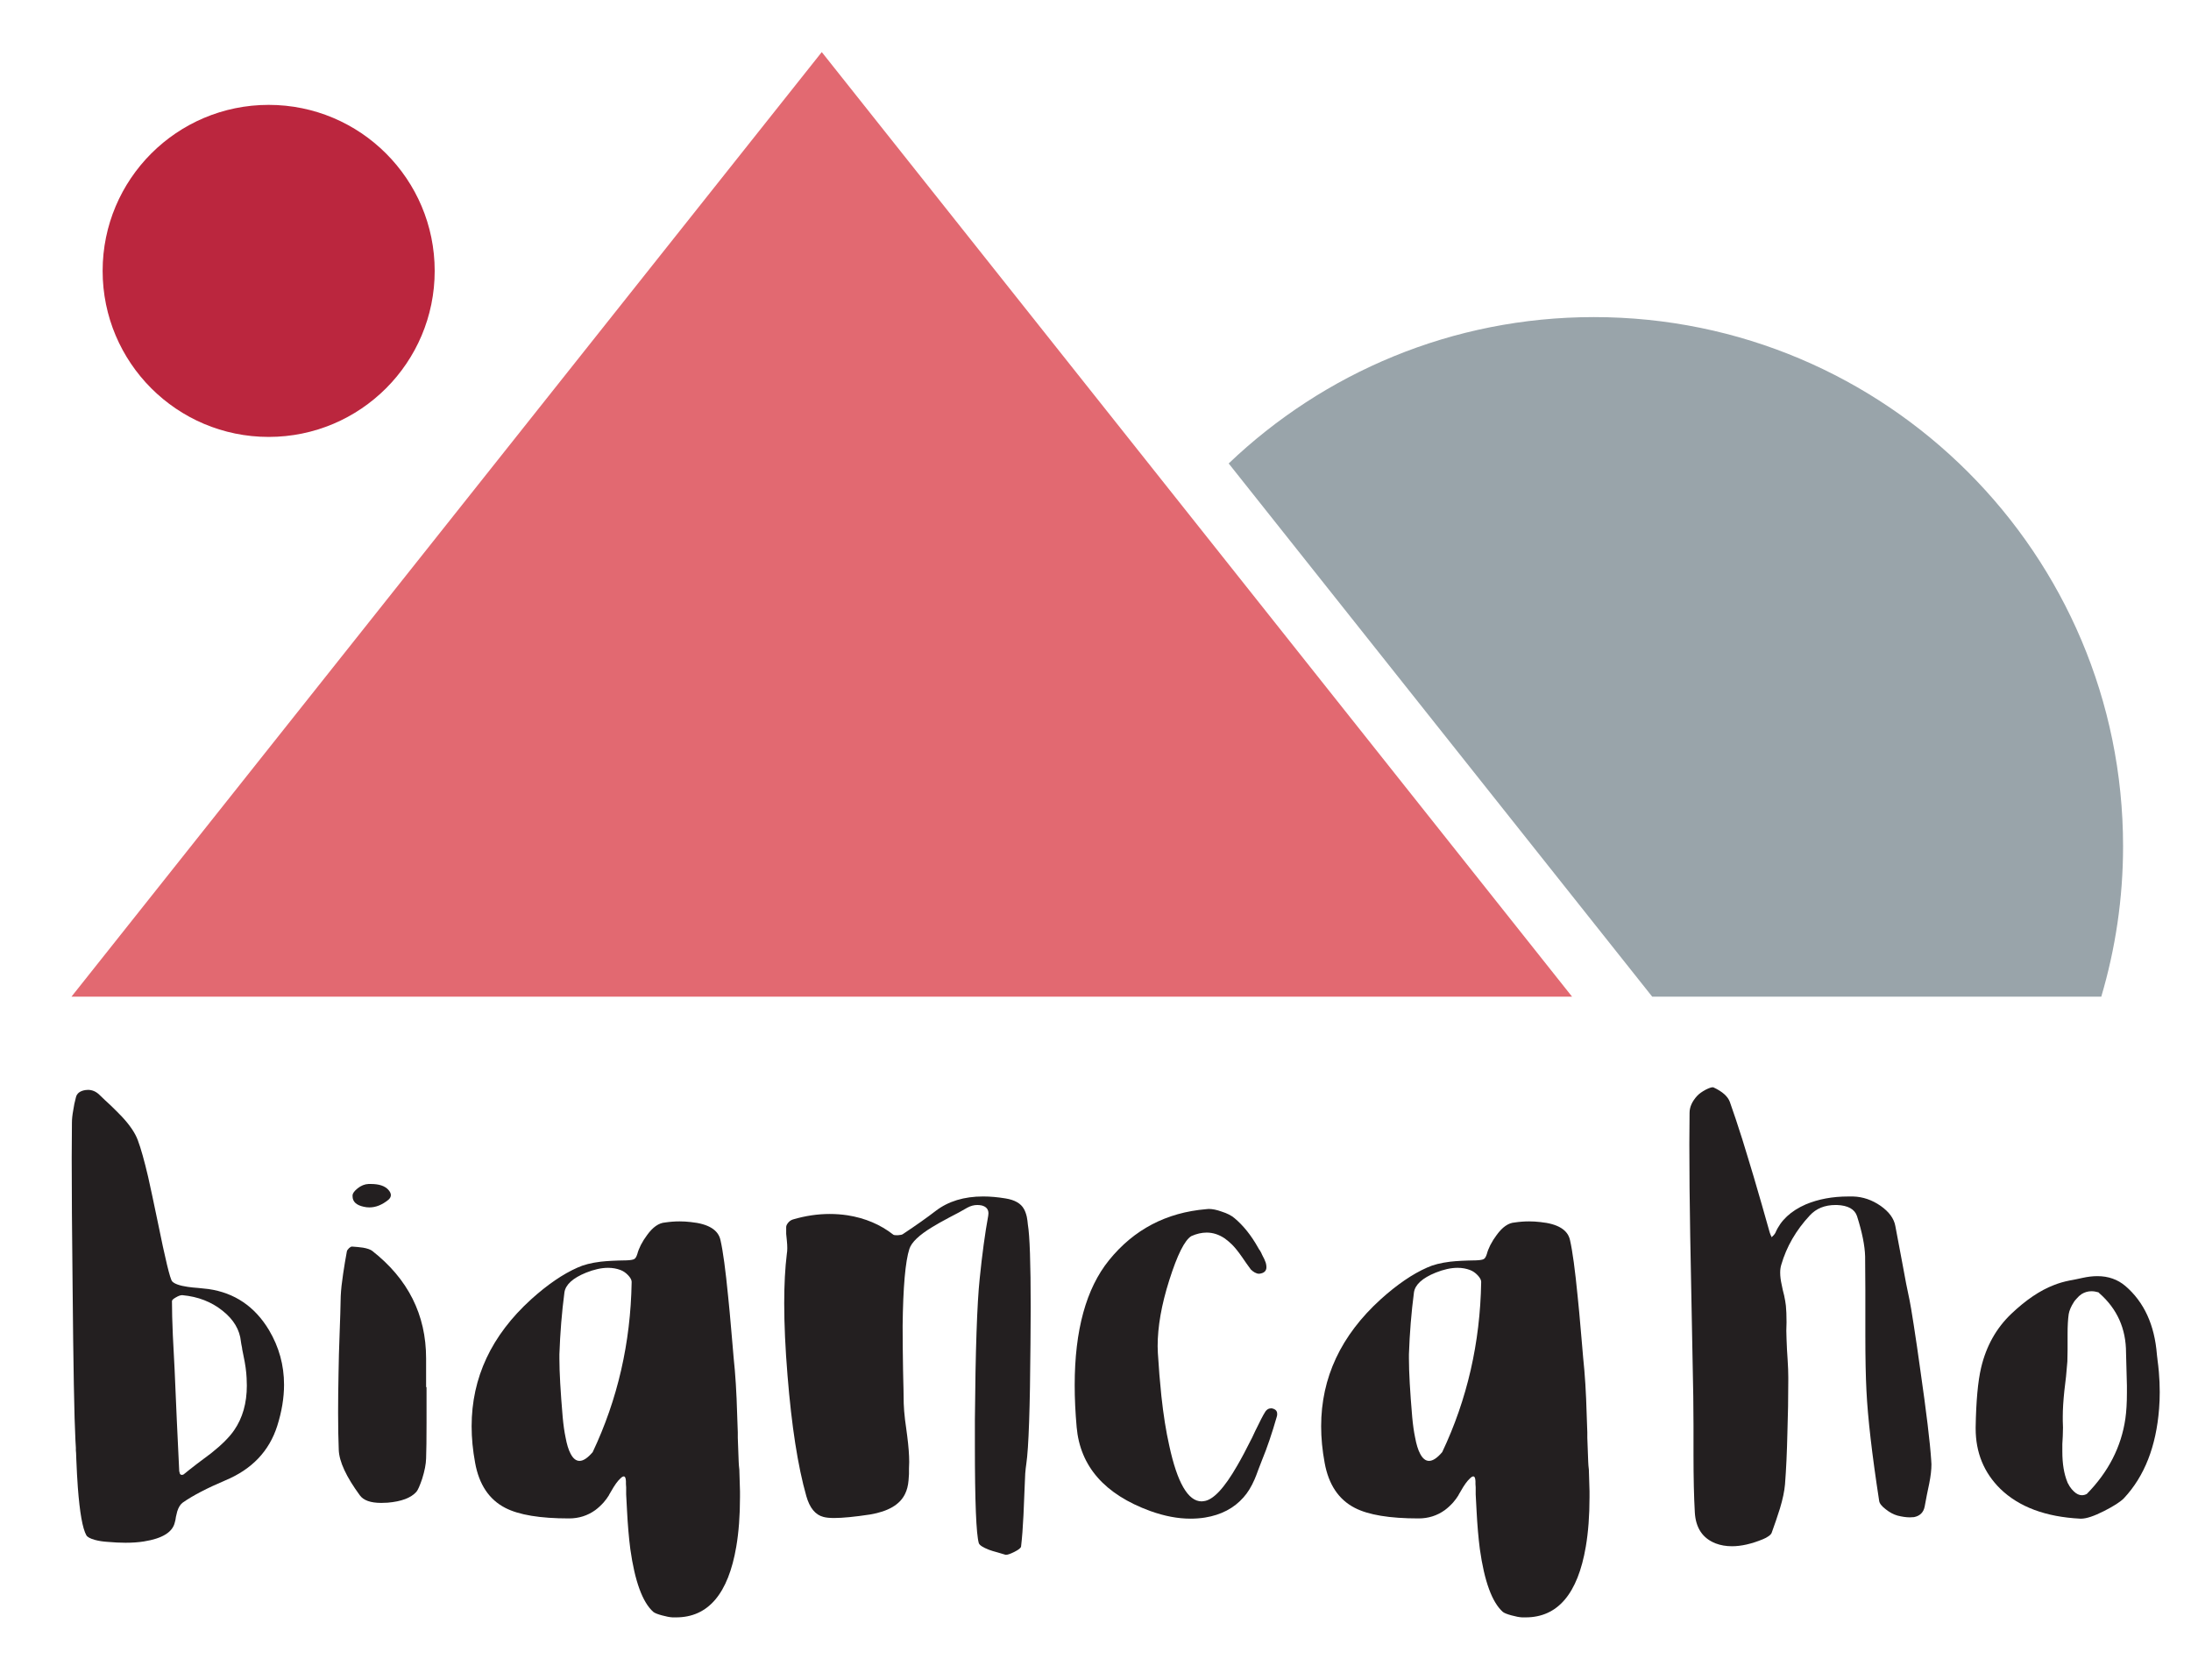 <?xml version="1.0" encoding="utf-8"?>
<!-- Generator: Adobe Illustrator 15.1.0, SVG Export Plug-In . SVG Version: 6.00 Build 0)  -->
<!DOCTYPE svg PUBLIC "-//W3C//DTD SVG 1.1//EN" "http://www.w3.org/Graphics/SVG/1.1/DTD/svg11.dtd">
<svg version="1.1" id="Layer_1" xmlns="http://www.w3.org/2000/svg" xmlns:xlink="http://www.w3.org/1999/xlink" x="0px" y="0px"
	 width="369px" height="283px" viewBox="0 0 369 283" enable-background="new 0 0 369 283" xml:space="preserve">
<g>
	<polygon fill="#E26971" points="189.628,73.268 138.399,8.772 12.041,167.856 167.218,167.856 264.757,167.856 	"/>
	<path fill="#99A4AA" d="M357.56,142.538c0-49.226-39.905-89.132-89.133-89.132c-23.854,0-45.502,9.389-61.497,24.651l71.326,89.8
		h75.633C356.265,159.828,357.56,151.336,357.56,142.538z"/>
	<circle fill="#BB263E" cx="45.247" cy="45.625" r="27.962"/>
	<g>
		<path fill="#231F20" d="M12.336,186.985l0.185-1.069l0.258-1.068c0.147-0.688,0.676-1.106,1.585-1.254
			c0.147-0.024,0.295-0.037,0.442-0.037c0.713,0,1.352,0.271,1.917,0.812l0.959,0.921l0.958,0.885
			c0.762,0.738,1.389,1.364,1.88,1.881c1.352,1.449,2.249,2.777,2.691,3.981c0.516,1.376,1.093,3.429,1.732,6.156
			c0.393,1.745,0.934,4.276,1.622,7.595c1.278,6.316,2.089,9.658,2.433,10.027c0.393,0.418,1.266,0.725,2.618,0.922l0.885,0.109
			l0.885,0.074c0.786,0.074,1.364,0.135,1.732,0.185c4.399,0.639,7.791,2.937,10.175,6.894c1.696,2.852,2.544,5.923,2.544,9.217
			c0,2.212-0.381,4.521-1.143,6.931c-1.352,4.251-4.264,7.312-8.737,9.179c-3.072,1.303-5.456,2.544-7.152,3.724
			c-0.418,0.295-0.737,0.799-0.958,1.512c-0.074,0.246-0.147,0.553-0.221,0.922l-0.074,0.479l-0.111,0.442
			c-0.369,1.647-2.101,2.716-5.198,3.208c-0.91,0.147-1.942,0.221-3.097,0.221c-0.934,0-1.942-0.049-3.023-0.147
			c-0.787-0.049-1.5-0.159-2.139-0.332c-0.786-0.221-1.266-0.479-1.438-0.773c-0.639-1.131-1.118-3.822-1.438-8.074
			c-0.099-1.352-0.185-2.937-0.258-4.755c-0.024-0.295-0.037-0.64-0.037-1.032l-0.037-0.442v-0.442
			c-0.024-0.615-0.049-1.045-0.074-1.291c-0.197-3.711-0.356-12.46-0.479-26.248c-0.099-8.676-0.147-15.777-0.147-21.308
			c0-2.212,0.012-4.179,0.037-5.898C12.115,188.473,12.188,187.771,12.336,186.985z M37.478,220.754
			c-1.868-1.499-4.117-2.371-6.746-2.617h-0.074c-0.271,0-0.615,0.123-1.032,0.369c-0.442,0.245-0.664,0.454-0.664,0.626v0.037
			c0,1.573,0.049,3.478,0.147,5.714l0.295,5.714l0.369,8.517l0.405,8.516v0.11l0.037,0.147c0.024,0.123,0.049,0.222,0.074,0.295
			c0.074,0.147,0.184,0.222,0.332,0.222c0.098,0,0.197-0.024,0.295-0.074c0.565-0.467,1.327-1.069,2.286-1.807l1.18-0.885
			l1.18-0.885c1.794-1.425,3.084-2.716,3.871-3.87c1.425-2.064,2.138-4.571,2.138-7.521c0-0.418-0.013-0.836-0.037-1.254
			c-0.049-1.105-0.221-2.347-0.516-3.724l-0.147-0.737l-0.074-0.368l-0.037-0.295c-0.099-0.467-0.16-0.811-0.185-1.032
			C40.378,223.961,39.346,222.229,37.478,220.754z"/>
		<path fill="#231F20" d="M71.836,239.629c0,2.729-0.024,4.731-0.074,6.009c-0.024,0.959-0.246,2.102-0.664,3.429
			c-0.393,1.155-0.712,1.88-0.958,2.175c-0.909,1.032-2.531,1.647-4.866,1.844c-0.393,0.024-0.75,0.037-1.069,0.037
			c-1.794,0-2.999-0.431-3.613-1.291c-2.286-3.121-3.465-5.665-3.539-7.631c-0.074-1.794-0.111-3.896-0.111-6.304
			c0-1.991,0.025-4.203,0.074-6.636c0.025-1.941,0.086-4.202,0.185-6.783c0.024-0.86,0.062-1.93,0.11-3.208l0.037-1.511l0.037-1.475
			c0.049-1.058,0.185-2.311,0.406-3.761l0.295-1.88l0.332-1.88c0.025-0.147,0.147-0.332,0.369-0.553
			c0.197-0.172,0.356-0.258,0.479-0.258h0.037l0.922,0.073l0.921,0.11c0.688,0.123,1.192,0.295,1.512,0.516
			c6.07,4.744,9.105,10.79,9.105,18.139v4.829h0.074V239.629z M62.215,203.354c-0.32,0-0.639-0.037-0.958-0.11
			c-1.253-0.271-1.88-0.86-1.88-1.77v-0.185c0.025-0.319,0.307-0.7,0.848-1.143c0.59-0.467,1.204-0.713,1.843-0.737h0.405
			c1.352,0,2.323,0.319,2.913,0.958c0.295,0.32,0.442,0.627,0.442,0.922c0,0.271-0.135,0.528-0.406,0.774
			C64.365,202.924,63.296,203.354,62.215,203.354z"/>
		<path fill="#231F20" d="M124.37,245.232c0,0.147,0.012,0.467,0.036,0.959l0.037,0.626l0.074,0.701
			c0.049,1.302,0.086,2.519,0.11,3.649v0.995c0,3.097-0.209,5.874-0.627,8.332c-1.352,7.938-4.731,11.907-10.138,11.907h-0.59
			c-0.467-0.024-1.057-0.135-1.77-0.332c-0.737-0.196-1.229-0.393-1.475-0.59c-1.819-1.622-3.109-5.148-3.871-10.58
			c-0.246-1.917-0.43-4.067-0.553-6.451c-0.049-0.885-0.099-1.807-0.147-2.766v-1.18l-0.037-0.553v-0.479
			c-0.024-0.54-0.147-0.811-0.369-0.811c-0.147,0-0.332,0.11-0.553,0.332c-0.467,0.417-0.983,1.13-1.548,2.138l-0.369,0.627v0.037
			c-0.27,0.442-0.577,0.859-0.921,1.253c-0.442,0.491-0.909,0.922-1.401,1.29c-1.303,0.935-2.777,1.401-4.424,1.401
			c-4.866,0-8.442-0.59-10.728-1.77c-2.728-1.401-4.424-3.933-5.087-7.595c-0.393-2.113-0.59-4.165-0.59-6.156
			c0-8.184,3.343-15.312,10.027-21.382c2.753-2.482,5.358-4.265,7.815-5.345c1.008-0.468,2.311-0.799,3.908-0.996
			c1.081-0.123,2.519-0.196,4.313-0.221c0.688-0.025,1.13-0.099,1.327-0.222c0.197-0.099,0.369-0.381,0.516-0.848
			c0.123-0.468,0.319-0.971,0.59-1.512c0.319-0.614,0.676-1.18,1.069-1.696c0.958-1.326,1.966-2.027,3.022-2.101
			c0.812-0.123,1.622-0.185,2.434-0.185c0.614,0,1.241,0.037,1.88,0.111c2.974,0.295,4.646,1.314,5.014,3.059
			c0.418,1.819,0.848,4.99,1.29,9.512c0.172,1.646,0.345,3.502,0.517,5.566c0.073,0.787,0.147,1.635,0.221,2.544
			c0.05,0.614,0.111,1.34,0.185,2.175c0.295,2.729,0.491,5.887,0.59,9.475c0.024,0.639,0.049,1.34,0.074,2.102l0.036,0.958v0.922
			C124.309,243.562,124.345,244.594,124.37,245.232z M106.379,215.961v-0.073c0-0.319-0.197-0.688-0.59-1.106
			c-0.393-0.417-0.823-0.712-1.291-0.885c-0.639-0.245-1.339-0.368-2.101-0.368c-1.106,0-2.335,0.271-3.687,0.812
			c-2.236,0.909-3.453,2.015-3.65,3.317c-0.442,3.367-0.725,6.845-0.848,10.433v0.737c0,2.262,0.184,5.542,0.553,9.844
			c0.123,1.327,0.283,2.457,0.479,3.392c0.221,1.204,0.504,2.126,0.848,2.765c0.418,0.811,0.922,1.217,1.512,1.217
			c0.639,0,1.376-0.492,2.212-1.475C104.02,235.697,106.208,226.161,106.379,215.961z"/>
		<path fill="#231F20" d="M166.433,204.754c0.025-0.146,0.037-0.282,0.037-0.404c0-0.689-0.381-1.131-1.143-1.328
			c-0.246-0.049-0.491-0.073-0.737-0.073c-0.565,0-1.118,0.147-1.659,0.442c-0.394,0.221-0.872,0.491-1.438,0.811l-1.549,0.812
			c-1.253,0.663-2.236,1.216-2.949,1.659c-2.187,1.326-3.465,2.543-3.834,3.649c-0.688,2.113-1.068,6.438-1.143,12.977
			c0,2.163,0.024,4.682,0.074,7.558c0,0.491,0.012,1.032,0.036,1.622c0,0.393,0.013,0.896,0.037,1.511
			c0.024,1.205,0.037,2.004,0.037,2.396c0.024,0.787,0.099,1.696,0.221,2.729l0.185,1.363l0.185,1.401
			c0.221,1.721,0.332,3.17,0.332,4.35c0,0.394-0.013,0.763-0.037,1.106v0.922c-0.024,0.442-0.049,0.799-0.074,1.068
			c-0.073,0.885-0.27,1.647-0.59,2.286c-0.859,1.794-2.826,2.949-5.898,3.465c-2.604,0.394-4.62,0.59-6.046,0.59
			c-0.762,0-1.363-0.061-1.806-0.184c-1.353-0.345-2.311-1.512-2.876-3.503c-1.426-5.014-2.482-11.797-3.17-20.35
			c-0.369-4.521-0.554-8.564-0.554-12.129c0-3.17,0.147-5.947,0.442-8.331c0.05-0.271,0.074-0.59,0.074-0.958
			c0-0.394-0.024-0.824-0.074-1.291l-0.11-1.105v-1.143c0-0.222,0.11-0.467,0.332-0.738c0.221-0.27,0.491-0.454,0.811-0.553
			c2.09-0.614,4.154-0.922,6.193-0.922c1.008,0,2.003,0.074,2.986,0.222c2.974,0.467,5.555,1.561,7.742,3.281
			c0.073,0.049,0.233,0.073,0.479,0.073h0.295c0.418-0.024,0.688-0.086,0.812-0.184c2.188-1.45,4.03-2.753,5.529-3.908
			c2.114-1.622,4.78-2.434,8-2.434c1.18,0,2.434,0.111,3.761,0.332c1.548,0.246,2.58,0.836,3.097,1.77
			c0.196,0.344,0.356,0.774,0.479,1.291l0.111,0.663l0.073,0.663c0.319,1.868,0.479,6.525,0.479,13.973
			c0,1.844-0.013,3.871-0.037,6.082c-0.073,10.863-0.307,17.61-0.7,20.239c-0.074,0.492-0.135,1.045-0.185,1.659l-0.073,1.696
			l-0.111,2.654l-0.11,2.654c-0.099,2.064-0.233,3.821-0.405,5.271c-0.024,0.246-0.405,0.553-1.143,0.922
			c-0.64,0.319-1.094,0.479-1.364,0.479h-0.11c-0.541-0.147-0.996-0.282-1.364-0.405c-0.565-0.147-1.045-0.295-1.438-0.442
			c-1.008-0.393-1.573-0.762-1.696-1.105c-0.442-1.499-0.663-6.992-0.663-16.479v-4.312c0.098-11.675,0.368-19.601,0.811-23.778
			C165.413,211.23,165.893,207.703,166.433,204.754z"/>
		<path fill="#231F20" d="M215.059,237.822c0.024,0.074,0.037,0.16,0.037,0.259v0.147c0,0.123-0.025,0.258-0.074,0.405
			c-0.811,2.826-1.635,5.247-2.47,7.263l-0.627,1.622c-0.246,0.688-0.454,1.229-0.627,1.622c-0.54,1.253-1.167,2.273-1.88,3.06
			c-1.598,1.818-3.76,2.949-6.488,3.392c-0.786,0.123-1.598,0.185-2.434,0.185c-2.138,0-4.398-0.431-6.783-1.291
			c-7.668-2.802-11.797-7.508-12.387-14.119c-0.221-2.482-0.331-4.842-0.331-7.078c0-9.266,1.929-16.282,5.788-21.05
			c4.178-5.161,9.634-8.024,16.368-8.59c0.122-0.024,0.258-0.037,0.405-0.037c0.639,0,1.364,0.148,2.175,0.443
			c0.934,0.295,1.659,0.663,2.175,1.105c1.499,1.254,2.826,2.912,3.981,4.977l0.147,0.258l0.185,0.258
			c0.147,0.246,0.258,0.468,0.332,0.664c0.295,0.541,0.504,0.996,0.627,1.364c0.073,0.271,0.11,0.517,0.11,0.737
			c0,0.639-0.394,1.008-1.18,1.105h-0.11c-0.197,0-0.431-0.073-0.701-0.221c-0.245-0.147-0.454-0.308-0.626-0.479
			c-0.222-0.295-0.479-0.651-0.774-1.069l-0.737-1.068c-0.614-0.885-1.168-1.573-1.659-2.064c-0.319-0.32-0.725-0.664-1.217-1.033
			c-0.982-0.663-2.003-0.994-3.06-0.994c-0.836,0-1.695,0.195-2.58,0.59c-1.131,0.688-2.372,3.17-3.724,7.446
			c-1.303,4.104-1.954,7.803-1.954,11.097c0,0.393,0.013,0.773,0.037,1.143c0.147,2.482,0.344,4.891,0.59,7.226
			c0.344,3.195,0.786,5.984,1.327,8.368c1.352,6.268,3.17,9.4,5.456,9.4c0.123,0,0.233-0.012,0.332-0.036
			c1.572-0.147,3.465-2.15,5.677-6.01c0.688-1.18,1.523-2.752,2.507-4.719l0.517-1.105c0.221-0.442,0.393-0.786,0.516-1.032
			c0.344-0.713,0.627-1.266,0.848-1.659l0.111-0.185l0.11-0.184c0.073-0.147,0.159-0.271,0.258-0.369
			c0.222-0.246,0.491-0.368,0.812-0.368h0.147C214.678,237.294,214.96,237.503,215.059,237.822z"/>
		<path fill="#231F20" d="M267.444,245.232c0,0.147,0.012,0.467,0.036,0.959l0.037,0.626l0.074,0.701
			c0.049,1.302,0.086,2.519,0.11,3.649v0.995c0,3.097-0.209,5.874-0.627,8.332c-1.352,7.938-4.73,11.907-10.138,11.907h-0.59
			c-0.467-0.024-1.057-0.135-1.77-0.332c-0.737-0.196-1.229-0.393-1.475-0.59c-1.818-1.622-3.109-5.148-3.871-10.58
			c-0.246-1.917-0.43-4.067-0.553-6.451c-0.049-0.885-0.099-1.807-0.147-2.766v-1.18l-0.037-0.553v-0.479
			c-0.024-0.54-0.147-0.811-0.368-0.811c-0.147,0-0.332,0.11-0.554,0.332c-0.467,0.417-0.982,1.13-1.548,2.138l-0.369,0.627v0.037
			c-0.27,0.442-0.577,0.859-0.921,1.253c-0.442,0.491-0.909,0.922-1.401,1.29c-1.303,0.935-2.777,1.401-4.424,1.401
			c-4.866,0-8.442-0.59-10.728-1.77c-2.729-1.401-4.424-3.933-5.088-7.595c-0.393-2.113-0.59-4.165-0.59-6.156
			c0-8.184,3.343-15.312,10.027-21.382c2.753-2.482,5.358-4.265,7.815-5.345c1.008-0.468,2.311-0.799,3.908-0.996
			c1.081-0.123,2.52-0.196,4.313-0.221c0.688-0.025,1.13-0.099,1.327-0.222c0.196-0.099,0.368-0.381,0.516-0.848
			c0.123-0.468,0.319-0.971,0.59-1.512c0.319-0.614,0.676-1.18,1.069-1.696c0.958-1.326,1.966-2.027,3.022-2.101
			c0.812-0.123,1.622-0.185,2.434-0.185c0.614,0,1.241,0.037,1.88,0.111c2.974,0.295,4.646,1.314,5.014,3.059
			c0.418,1.819,0.848,4.99,1.29,9.512c0.173,1.646,0.345,3.502,0.517,5.566c0.073,0.787,0.147,1.635,0.221,2.544
			c0.05,0.614,0.111,1.34,0.185,2.175c0.295,2.729,0.492,5.887,0.59,9.475c0.024,0.639,0.05,1.34,0.074,2.102l0.036,0.958v0.922
			C267.383,243.562,267.42,244.594,267.444,245.232z M249.454,215.961v-0.073c0-0.319-0.197-0.688-0.59-1.106
			c-0.394-0.417-0.823-0.712-1.291-0.885c-0.639-0.245-1.339-0.368-2.101-0.368c-1.106,0-2.335,0.271-3.687,0.812
			c-2.237,0.909-3.453,2.015-3.65,3.317c-0.442,3.367-0.725,6.845-0.848,10.433v0.737c0,2.262,0.185,5.542,0.553,9.844
			c0.123,1.327,0.283,2.457,0.479,3.392c0.222,1.204,0.504,2.126,0.848,2.765c0.418,0.811,0.922,1.217,1.512,1.217
			c0.639,0,1.377-0.492,2.212-1.475C247.095,235.697,249.281,226.161,249.454,215.961z"/>
		<path fill="#231F20" d="M325.249,245.97c0.024,0.222,0.037,0.442,0.037,0.664c0,0.909-0.123,1.979-0.369,3.207l-0.405,1.954
			l-0.369,1.953c-0.196,0.983-0.799,1.573-1.806,1.77c-0.222,0.025-0.455,0.037-0.701,0.037c-0.59,0-1.277-0.098-2.064-0.295
			c-0.688-0.196-1.352-0.553-1.99-1.069c-0.688-0.516-1.057-0.995-1.106-1.438c-1.204-7.815-1.917-13.996-2.138-18.543
			c-0.123-2.384-0.185-5.493-0.185-9.327v-7.631c0-2.139-0.012-4.019-0.037-5.641c-0.049-1.818-0.504-4.08-1.363-6.783
			c-0.394-1.18-1.524-1.807-3.392-1.88h-0.222c-1.818,0-3.269,0.59-4.35,1.77c-2.311,2.481-3.908,5.247-4.793,8.294
			c-0.123,0.394-0.185,0.836-0.185,1.328c0,0.614,0.086,1.303,0.259,2.064l0.184,0.885l0.222,0.885
			c0.147,0.688,0.245,1.266,0.295,1.732c0.073,0.713,0.11,1.646,0.11,2.802l-0.037,1.401l0.037,1.4l0.074,1.77l0.11,1.732
			c0.073,1.131,0.11,2.102,0.11,2.912v0.59l-0.037,4.388l-0.11,4.35c-0.073,3.343-0.209,6.255-0.405,8.737
			c-0.099,1.155-0.381,2.507-0.848,4.055l-0.664,2.028l-0.7,1.99c-0.05,0.222-0.233,0.442-0.553,0.664
			c-0.271,0.196-0.59,0.368-0.959,0.516c-1.917,0.787-3.649,1.18-5.198,1.18c-1.008,0-1.929-0.159-2.765-0.479
			c-2.188-0.859-3.354-2.604-3.502-5.234c-0.147-2.556-0.222-5.8-0.222-9.732v-4.903l-0.037-4.866l-0.258-13.492l-0.258-13.529
			c-0.099-5.678-0.147-10.839-0.147-15.484c0-1.843,0.013-3.6,0.037-5.271c0-0.982,0.43-1.941,1.29-2.875
			c0.319-0.345,0.799-0.688,1.438-1.033c0.541-0.27,0.935-0.405,1.18-0.405c0.05,0,0.099,0.013,0.147,0.037
			c1.475,0.688,2.384,1.499,2.729,2.433c0.639,1.795,1.339,3.896,2.102,6.305l0.958,3.133l0.959,3.171l1.363,4.683l1.327,4.682
			l0.147,0.405l0.185,0.405l0.185-0.184l0.185-0.186c0.122-0.146,0.208-0.27,0.258-0.368c0.885-2.089,2.593-3.687,5.124-4.792
			c2.113-0.885,4.498-1.328,7.152-1.328h0.811c1.646,0.05,3.195,0.578,4.646,1.586c1.425,1.008,2.248,2.139,2.47,3.392l1.18,6.267
			c0.442,2.482,0.848,4.56,1.217,6.23c0.122,0.565,0.356,1.954,0.7,4.166c0.368,2.359,0.737,4.878,1.105,7.558
			C324.438,237.859,325.053,242.947,325.249,245.97z"/>
		<path fill="#231F20" d="M363.257,228.127c0,0.049,0.013,0.16,0.037,0.332l0.037,0.295l0.036,0.332
			c0.05,0.295,0.087,0.59,0.111,0.885c0.049,0.368,0.086,0.737,0.11,1.105c0.099,1.155,0.147,2.286,0.147,3.392
			c0,0.959-0.037,1.893-0.11,2.802c-0.492,6.341-2.458,11.354-5.898,15.041c-0.59,0.614-1.708,1.34-3.355,2.175
			c-1.695,0.86-2.985,1.291-3.87,1.291h-0.147c-5.825-0.295-10.311-1.967-13.456-5.014c-2.777-2.729-4.166-6.12-4.166-10.175v-0.222
			c0.074-4.399,0.381-7.741,0.922-10.027c0.86-3.638,2.556-6.66,5.087-9.069c2.458-2.334,4.842-3.943,7.152-4.828
			c0.786-0.32,1.671-0.578,2.654-0.775l0.59-0.109l0.553-0.111c0.442-0.098,0.787-0.172,1.032-0.221
			c0.885-0.197,1.721-0.295,2.507-0.295c1.844,0,3.416,0.553,4.719,1.658C361.095,219.291,362.864,223.138,363.257,228.127z
			 M357.948,238.929c0.172-1.204,0.259-2.654,0.259-4.351v-1.18l-0.074-2.802l-0.074-2.765c0-4.055-1.499-7.397-4.497-10.027
			l-0.147-0.147c-0.418-0.123-0.812-0.185-1.18-0.185c-0.59,0-1.143,0.16-1.659,0.479c-0.295,0.196-0.565,0.442-0.811,0.737
			c-0.099,0.099-0.197,0.209-0.295,0.332l-0.111,0.147l-0.073,0.11c-0.491,0.762-0.786,1.45-0.885,2.064
			c-0.123,0.86-0.185,1.954-0.185,3.281v2.691c0,0.762-0.012,1.425-0.037,1.99c-0.049,0.688-0.122,1.523-0.221,2.507l-0.295,2.507
			c-0.172,1.672-0.258,3.085-0.258,4.239v0.737c0.024,0.32,0.036,0.701,0.036,1.144c0,0.417-0.012,0.896-0.036,1.438l-0.074,1.327
			v1.29c0,2.04,0.283,3.748,0.848,5.124c0.025,0.099,0.074,0.197,0.147,0.295c0.074,0.123,0.147,0.259,0.222,0.406
			c0.221,0.344,0.467,0.639,0.737,0.885c0.442,0.418,0.885,0.626,1.327,0.626c0.295,0,0.577-0.073,0.848-0.221
			C355.098,247.899,357.261,243.672,357.948,238.929z"/>
	</g>
</g>
</svg>
